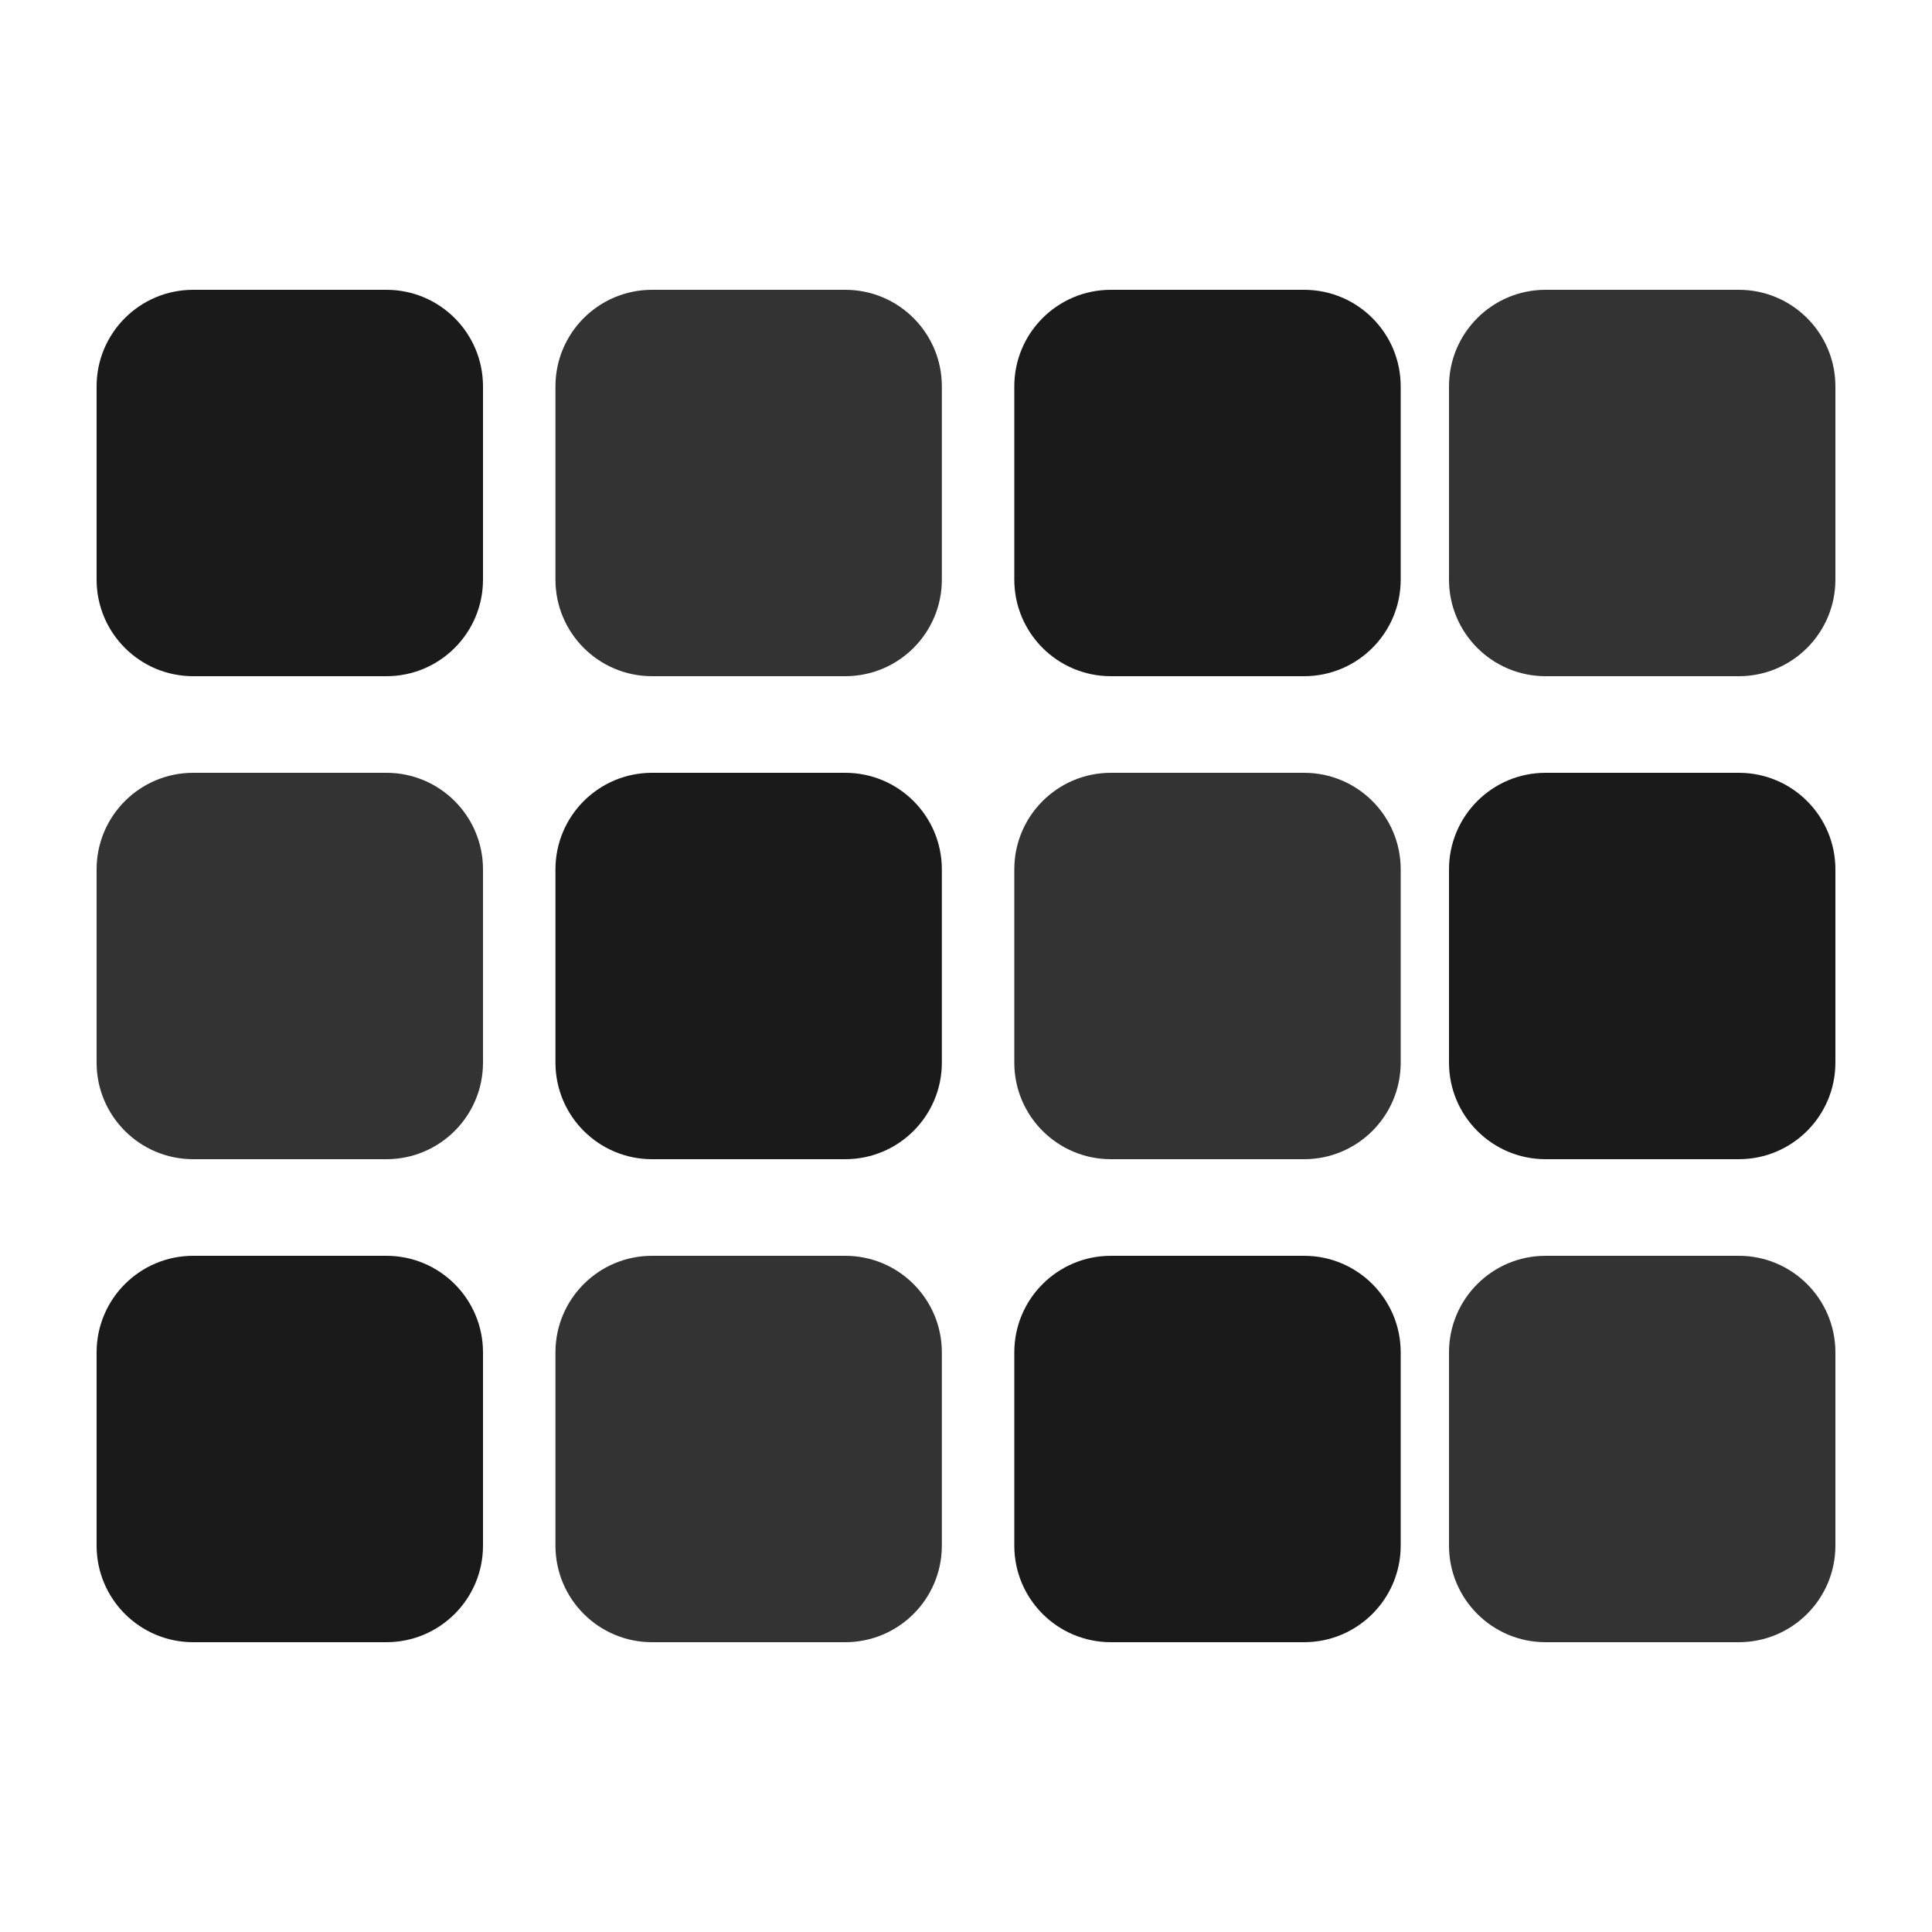 <?xml version="1.0" encoding="utf-8"?>
<!-- Generator: Adobe Illustrator 24.0.1, SVG Export Plug-In . SVG Version: 6.00 Build 0)  -->
<svg version="1.1" id="Layer_1" xmlns="http://www.w3.org/2000/svg" xmlns:xlink="http://www.w3.org/1999/xlink" x="0px" y="0px"
	 viewBox="0 0 500 500" style="enable-background:new 0 0 500 500;" xml:space="preserve">
<style type="text/css">
	.st0{fill:#1A1A1A;}
	.st1{fill:#333333;}
</style>
<g>
	<path class="st0" d="M25,150c0,13.81,11.19,25,25,25h50c13.81,0,25-11.19,25-25v-50c0-13.81-11.19-25-25-25H50
		c-13.81,0-25,11.19-25,25V150z"/>
</g>
<g>
	<path class="st1" d="M25,275c0,13.81,11.19,25,25,25h50c13.81,0,25-11.19,25-25v-50c0-13.81-11.19-25-25-25H50
		c-13.81,0-25,11.19-25,25V275z"/>
</g>
<g>
	<path class="st0" d="M262.5,400c0,13.81,11.19,25,25,25h50c13.81,0,25-11.19,25-25v-50c0-13.81-11.19-25-25-25h-50
		c-13.81,0-25,11.19-25,25V400z"/>
</g>
<g>
	<path class="st1" d="M143.75,400c0,13.81,11.19,25,25,25h50c13.81,0,25-11.19,25-25v-50c0-13.81-11.19-25-25-25h-50
		c-13.81,0-25,11.19-25,25V400z"/>
</g>
<g>
	<path class="st0" d="M25,400c0,13.81,11.19,25,25,25h50c13.81,0,25-11.19,25-25v-50c0-13.81-11.19-25-25-25H50
		c-13.81,0-25,11.19-25,25V400z"/>
</g>
<g>
	<path class="st1" d="M375,150c0,13.81,11.19,25,25,25h50c13.81,0,25-11.19,25-25v-50c0-13.81-11.19-25-25-25h-50
		c-13.81,0-25,11.19-25,25V150z"/>
</g>
<g>
	<path class="st0" d="M375,275c0,13.81,11.19,25,25,25h50c13.81,0,25-11.19,25-25v-50c0-13.81-11.19-25-25-25h-50
		c-13.81,0-25,11.19-25,25V275z"/>
</g>
<g>
	<path class="st0" d="M262.5,150c0,13.81,11.19,25,25,25h50c13.81,0,25-11.19,25-25v-50c0-13.81-11.19-25-25-25h-50
		c-13.81,0-25,11.19-25,25V150z"/>
</g>
<g>
	<path class="st1" d="M262.5,275c0,13.81,11.19,25,25,25h50c13.81,0,25-11.19,25-25v-50c0-13.81-11.19-25-25-25h-50
		c-13.81,0-25,11.19-25,25V275z"/>
</g>
<g>
	<path class="st1" d="M375,400c0,13.81,11.19,25,25,25h50c13.81,0,25-11.19,25-25v-50c0-13.81-11.19-25-25-25h-50
		c-13.81,0-25,11.19-25,25V400z"/>
</g>
<g>
	<path class="st1" d="M143.75,150c0,13.81,11.19,25,25,25h50c13.81,0,25-11.19,25-25v-50c0-13.81-11.19-25-25-25h-50
		c-13.81,0-25,11.19-25,25V150z"/>
</g>
<g>
	<path class="st0" d="M143.75,275c0,13.81,11.19,25,25,25h50c13.81,0,25-11.19,25-25v-50c0-13.81-11.19-25-25-25h-50
		c-13.81,0-25,11.19-25,25V275z"/>
</g>
</svg>
